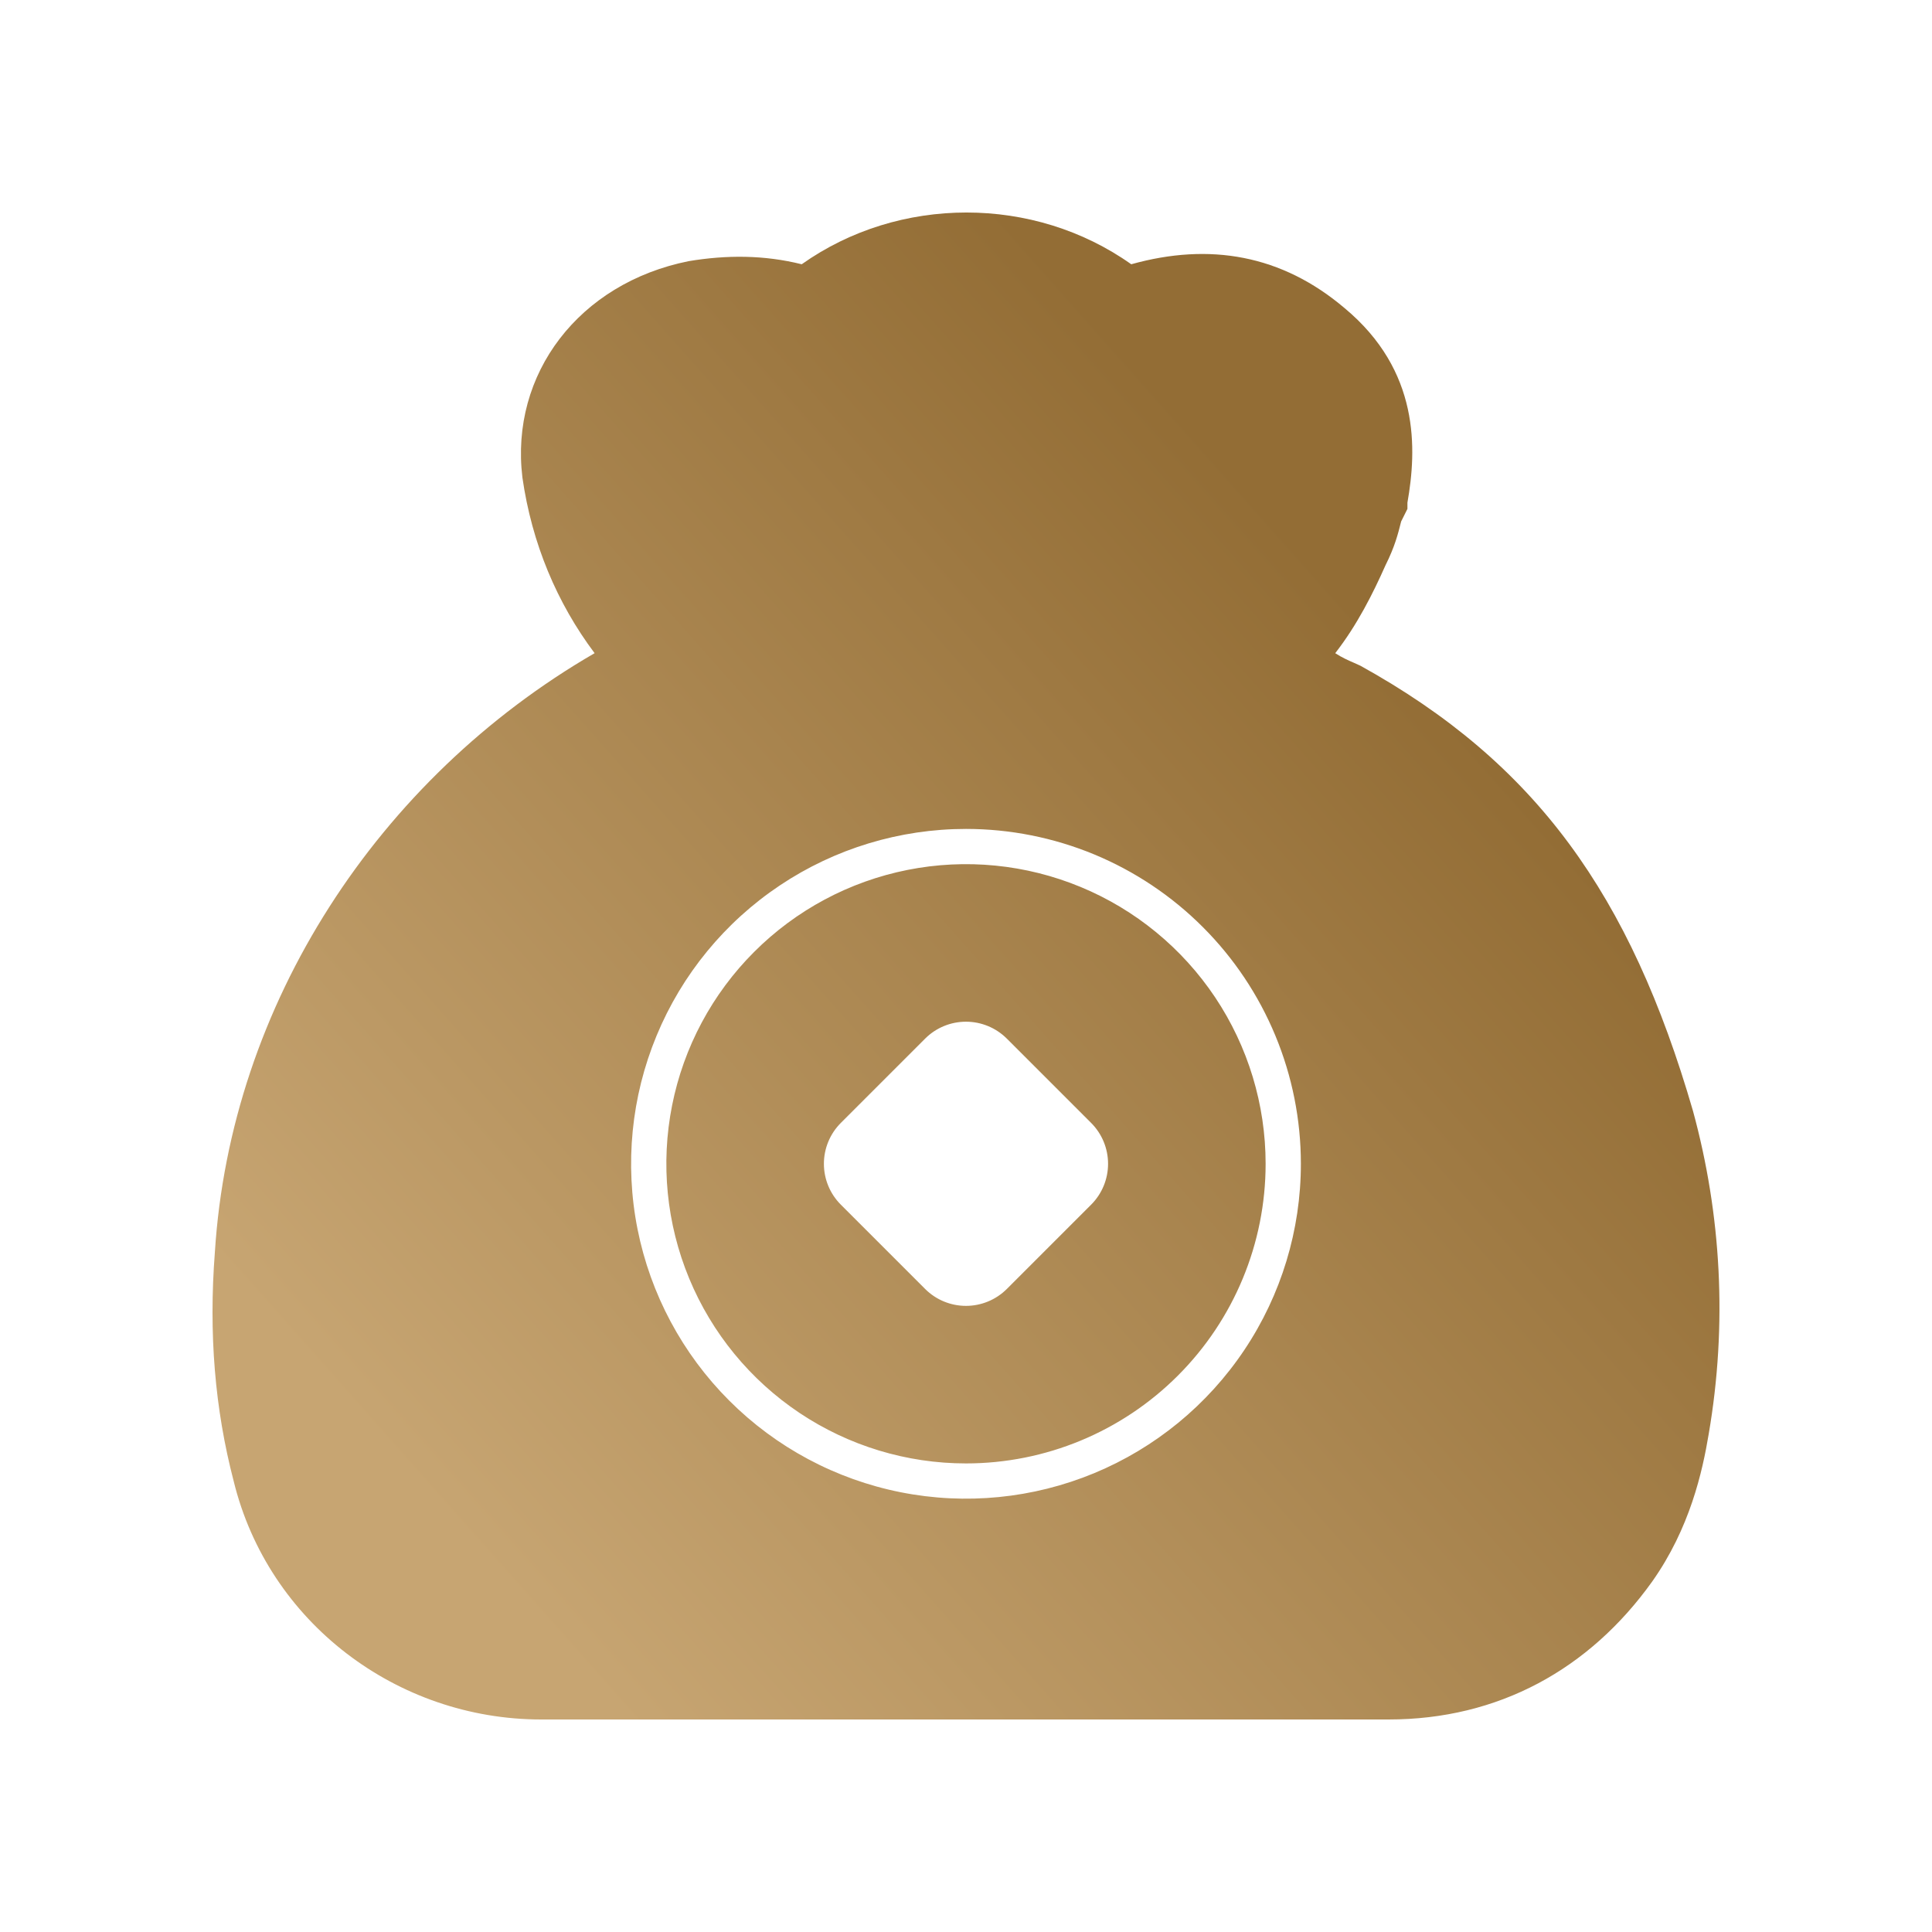 <svg width="60" height="60" viewBox="0 0 60 60" fill="none" xmlns="http://www.w3.org/2000/svg">
<path fill-rule="evenodd" clip-rule="evenodd" d="M7.257 45.998C8.33 50.381 12.326 53.4 16.809 53.4H43.124C46.535 53.4 49.362 51.842 51.311 49.115C52.481 47.459 52.87 45.706 53.065 44.537C53.65 41.128 53.455 37.719 52.578 34.505C50.629 27.784 47.705 23.694 42.247 20.674C42.188 20.645 42.12 20.615 42.046 20.583C41.875 20.509 41.671 20.42 41.467 20.285C42.149 19.408 42.637 18.434 43.027 17.557C43.319 16.973 43.416 16.584 43.514 16.194L43.514 16.194L43.709 15.804V15.61C44.001 13.954 44.099 11.519 41.76 9.571C39.81 7.915 37.569 7.525 35.132 8.207C32.111 6.064 27.92 6.064 24.898 8.207C23.729 7.915 22.559 7.915 21.39 8.11C17.979 8.792 15.834 11.616 16.224 14.83C16.517 16.876 17.296 18.726 18.466 20.285C11.741 24.18 7.16 31.193 6.673 38.888C6.478 41.42 6.673 43.758 7.257 45.998ZM30 25.743C27.943 25.743 25.932 26.352 24.222 27.495C22.511 28.638 21.178 30.262 20.391 32.163C19.604 34.063 19.398 36.154 19.799 38.172C20.201 40.189 21.191 42.042 22.646 43.496C24.1 44.951 25.953 45.941 27.971 46.343C29.988 46.744 32.079 46.538 33.98 45.751C35.88 44.964 37.504 43.631 38.647 41.92C39.79 40.21 40.4 38.2 40.4 36.143C40.4 34.777 40.131 33.425 39.608 32.163C39.085 30.901 38.319 29.754 37.353 28.789C36.388 27.823 35.241 27.057 33.98 26.534C32.718 26.012 31.365 25.743 30 25.743ZM30 45.448C28.159 45.448 26.36 44.902 24.83 43.88C23.3 42.857 22.107 41.404 21.403 39.704C20.698 38.003 20.514 36.132 20.873 34.327C21.232 32.522 22.118 30.864 23.42 29.563C24.721 28.261 26.379 27.375 28.184 27.016C29.989 26.657 31.86 26.841 33.561 27.546C35.261 28.25 36.714 29.443 37.737 30.973C38.759 32.503 39.305 34.302 39.305 36.143C39.305 38.611 38.325 40.977 36.579 42.722C34.834 44.468 32.468 45.448 30 45.448ZM31.264 32.251C30.927 31.917 30.473 31.73 29.999 31.73C29.526 31.73 29.071 31.917 28.735 32.251L26.108 34.878C25.774 35.215 25.587 35.669 25.587 36.143C25.587 36.616 25.774 37.071 26.108 37.407L28.735 40.034C29.071 40.368 29.526 40.555 29.999 40.555C30.473 40.555 30.927 40.368 31.264 40.034L33.891 37.407C34.225 37.071 34.412 36.616 34.412 36.143C34.412 35.669 34.225 35.215 33.891 34.878L31.264 32.251Z" fill="url(#paint0_linear_328_11994)"/>
<defs>
<linearGradient id="paint0_linear_328_11994" x1="16.589" y1="50.268" x2="58.354" y2="13.193" gradientUnits="userSpaceOnUse">
<stop stop-color="#C7A572"/>
<stop offset="0.715" stop-color="#936D35"/>
</linearGradient>
</defs>
</svg>
